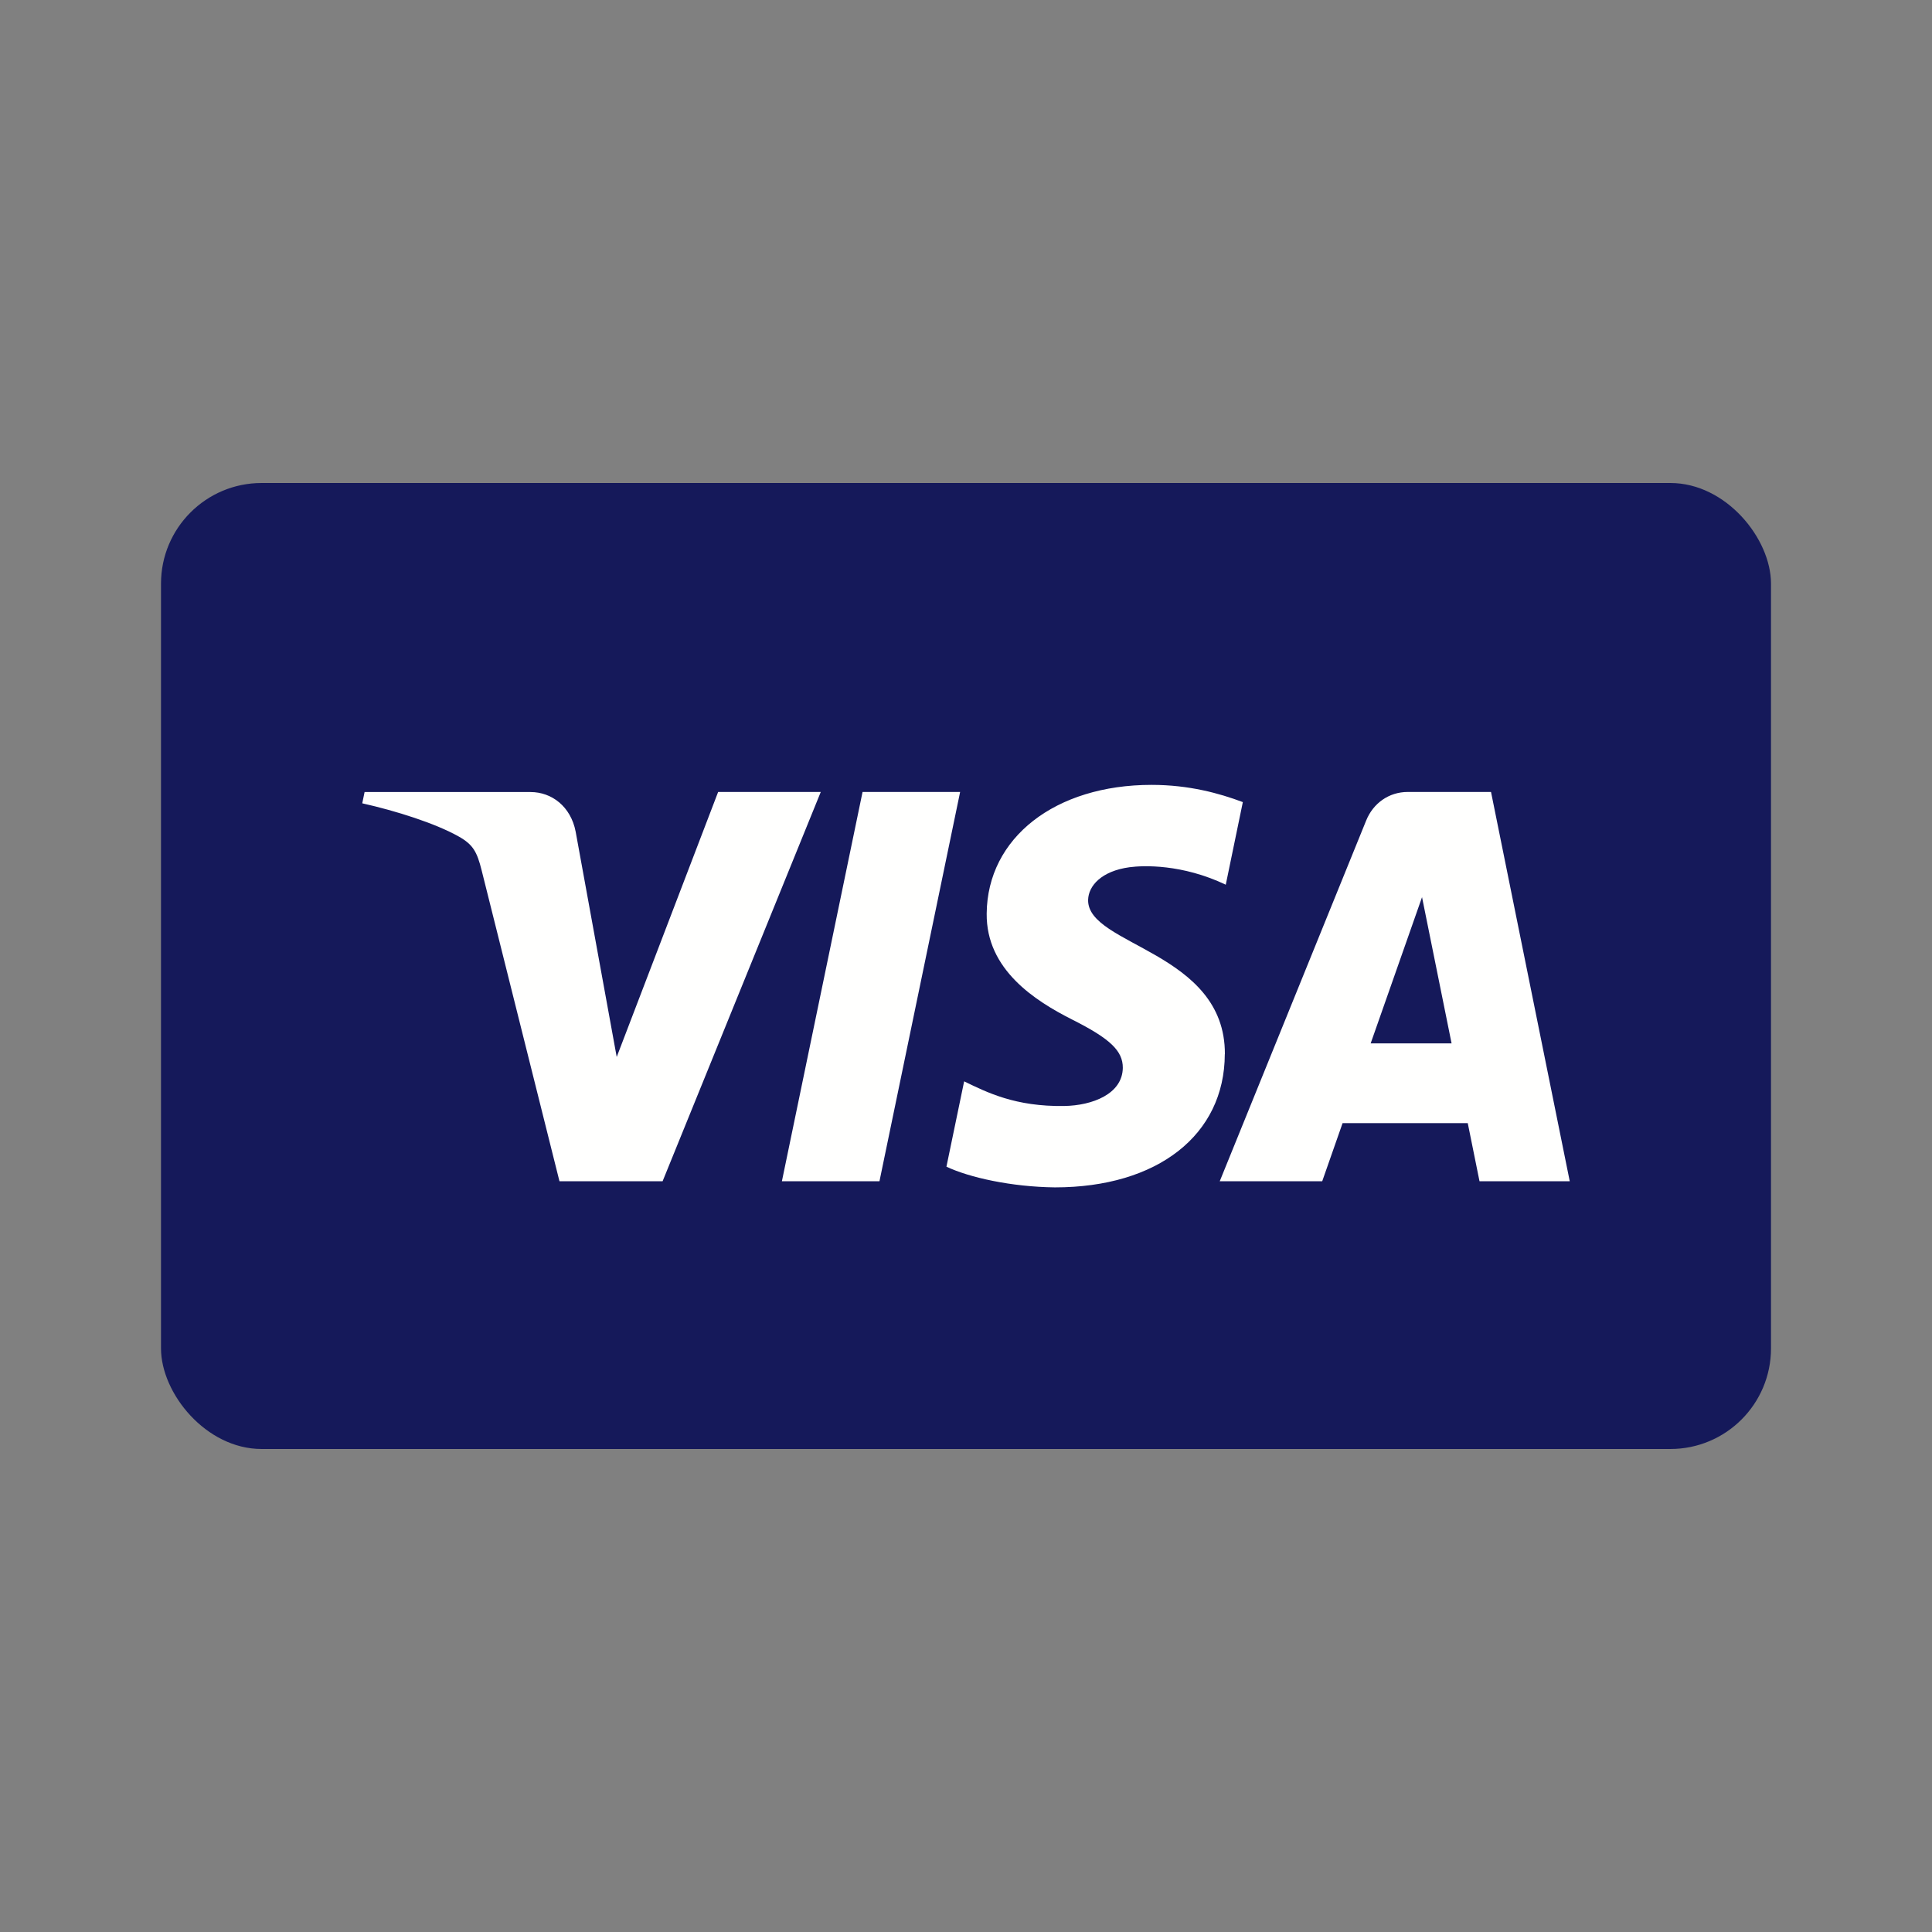 <svg xmlns="http://www.w3.org/2000/svg" width="24" height="24" viewBox="0 0 24 24">
    <rect x="0" y="0" width="24" height="24" fill="#808080" stroke="none"/>
    <g fill="none" fill-rule="evenodd">
        <g transform="translate(2 6)">
            <rect width="20" height="12" fill="#15195A" rx="1.25"/>
            <path fill="#FFFFFE" d="M9.927 3.838L8.925 8.674H7.713l1.002-4.836h1.212zm5.1 3.123l.638-1.816.367 1.816h-1.005zm1.352 1.713H17.5l-.978-4.836h-1.035c-.233 0-.429.14-.516.355l-1.819 4.481h1.273l.253-.722h1.555l.146.722zm-3.163-1.579c.005-1.276-1.71-1.346-1.699-1.916.004-.174.164-.358.514-.406.174-.023.653-.041 1.196.217l.212-1.026c-.291-.109-.667-.214-1.134-.214-1.197 0-2.04.657-2.048 1.599-.007.696.602 1.084 1.061 1.316.472.237.631.389.63.6-.004.325-.378.468-.726.474-.61.01-.963-.17-1.245-.306l-.22 1.06c.283.134.806.251 1.348.257 1.273 0 2.107-.65 2.11-1.655zm-5.02-3.257L6.231 8.674H4.95l-.966-3.859c-.059-.238-.11-.325-.288-.425-.291-.163-.773-.316-1.196-.411l.029-.14h2.062c.263 0 .5.18.56.492l.51 2.799 1.26-3.292h1.274z"/>
        </g>
    </g>
</svg>
